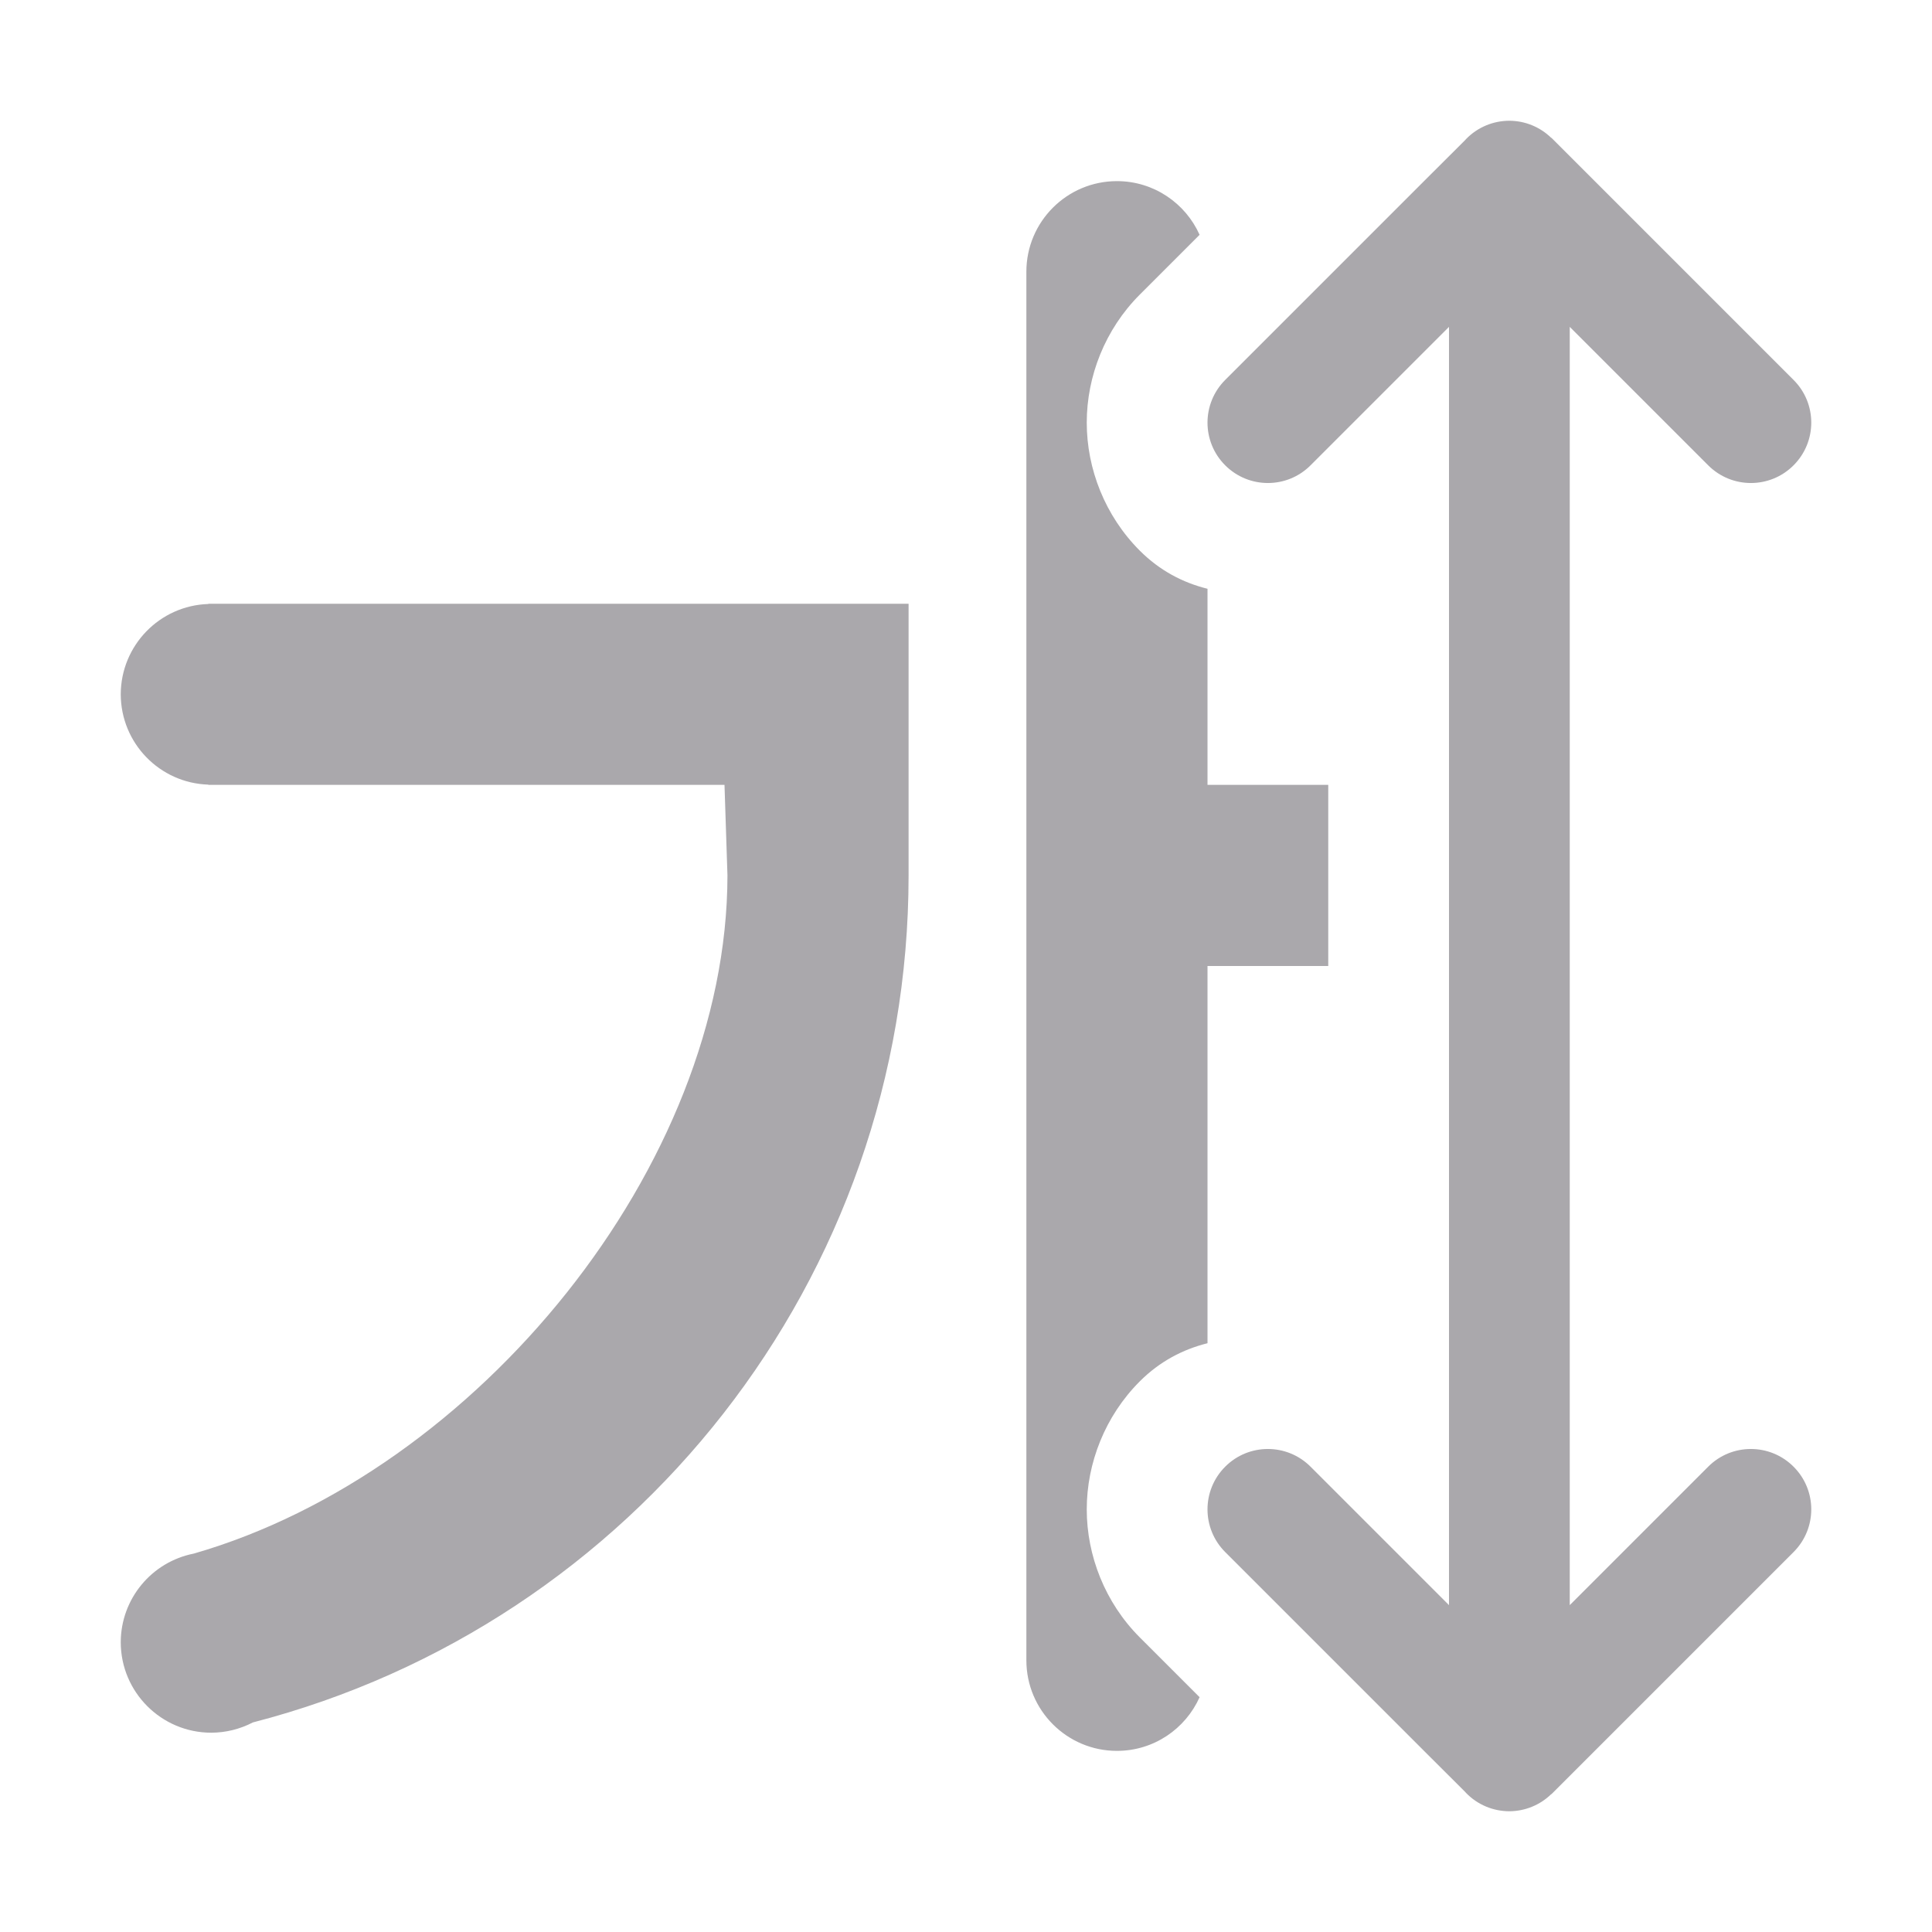 <svg height="32" viewBox="0 0 32 32" width="32" xmlns="http://www.w3.org/2000/svg"><g fill="#aaa8ac"><path d="m25 2c-.27 0-.529.109-.717.303l-.023.025-.674.672-3.293 3.293c-.195.195-.293.451-.293.707s.098.512.293.707c.391.391 1.024.391 1.414 0l2.293-2.293v21.172l-2.293-2.293c-.391-.391-1.024-.391-1.414 0-.195.195-.293.451-.293.707s.098.512.293.707l3.293 3.293.674.672.023.025c.188.194.447.303.717.303.259-.001.508-.103.693-.283h.004l.717-.717 3.293-3.293c.391-.391.391-1.024 0-1.414-.391-.391-1.024-.391-1.414 0l-2.293 2.293v-21.172l2.293 2.293c.391.391 1.024.391 1.414 0 .391-.391.391-1.024 0-1.414l-3.293-3.293-.717-.717h-.004c-.186-.181-.434-.282-.693-.283z"/><path d="m18.5 3c-.828 0-1.5.672-1.5 1.5v23c0 .828.672 1.5 1.5 1.5.61 0 1.135-.365 1.369-.889l-.99-.99c-.577-.577-.879-1.356-.879-2.121s.302-1.544.879-2.121c.33-.33.713-.529 1.121-.631v-6.248h2v-3h-2v-3.248c-.408-.101-.791-.301-1.121-.631-.577-.577-.879-1.356-.879-2.121 0-.765.302-1.544.879-2.121l.99-.99c-.234-.523-.759-.889-1.369-.889zm-15.049 7v.004c-.808.026-1.449.688-1.451 1.496.002.808.643 1.47 1.451 1.496v.004h.049 8.5l.049 1.5c-.004 4.805-4.149 9.88-8.838 11.232-.702.138-1.209.752-1.211 1.467 0 .828.672 1.5 1.5 1.5.239-.001.475-.059.688-.17 6.303-1.629 10.86-7.339 10.861-14.029v-2.5-2h-.049-11.5z"/></g></svg>